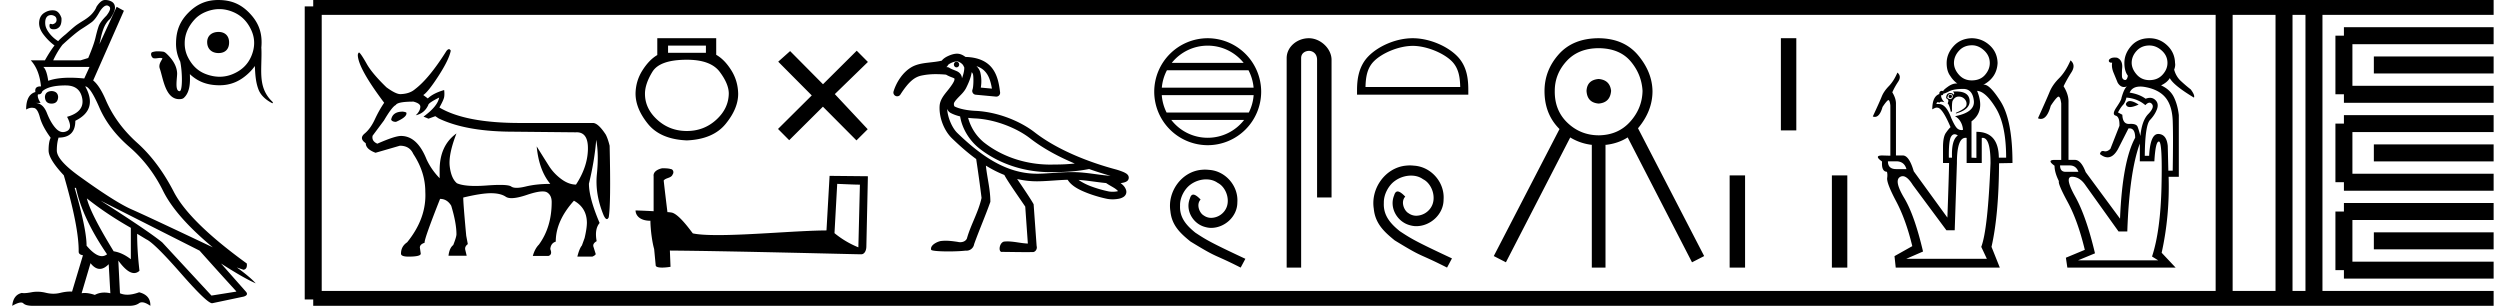 <svg xmlns="http://www.w3.org/2000/svg" width="147.15" height="18"><path d="M6.286.322q.06 0 .113.039.214.116-.136.564-.37.369-.457.622-.088.253-.185.67-.097.419-.428 1.197l-.447.136H3.132q.233-.506.544-.914.759-.7 1.128-.934.37-.233.593-.398.224-.166.477-.632.233-.35.412-.35zM5.27 3.939l-.311.68q-.454-.045-.84-.045-.775 0-1.28.182-.097-.661-.292-.817zm-2.237 1.42q-.37.02-.389.35.02.389.39.389.369 0 .388-.39-.02-.33-.389-.35zm.837-.33q.836 0 .972.777.136.778-.895 1.07.35.66 0 .836-.123.062-.24.062-.216 0-.411-.208-.302-.32-.535-.914-.233-.593-.7-.593h.33q-.213-.33-.155-.506l.034.002q.166 0 .219-.177.37-.35 1.38-.35zm1.147.057q.292 0 .836 1.255.545 1.254 1.77 2.314t1.974 2.577q.749 1.517 2.927 3.326-3.812-1.809-4.784-2.237-.973-.428-3.15-2.003-1.246-.914-1.246-1.459 0-.427.098-.739V8.1q.992 0 .992-.991 1.342-.661.583-2.023zm-.545 5.971q.37 1.77 1.829 3.91-.139.109-.302.109-.385 0-.904-.616 0-.972-.7-3.403zm.642.622q1.148.914 2.587 1.731v1.848q-.506-.39-1.011-.467-1.381-2.256-1.576-3.112zm.214 3.812q.265.336.546.336.255 0 .524-.277l.097 1.711q-.185-.041-.354-.041-.308 0-.56.138-.34-.113-.597-.113-.096 0-.18.016l.524-1.77zm.603-3.676l5.815 2.937q1.128 1.264 2.159 2.392v.02l-1.459.233-2.898-3.131q-.836-.68-3.617-2.45zM6.202 0h-.037q-.233.01-.486.4-.058.174-.243.388-.185.214-.535.428-.35.214-.505.34-.156.127-.525.458-.312.252-.448.408-.31-.194-.525-.476-.214-.282-.233-.516-.02-.233.048-.37.069-.135.214-.165.04-.008.08-.008.103 0 .202.057.136.078.117.272-.039.175-.253.214-.058-.025-.095-.025-.05 0-.06.045-.04.252.194.272l.05.002q.2 0 .33-.138.145-.156.126-.525Q3.482.652 3.19.613 3.137.606 3.084.606q-.237 0-.468.144-.282.175-.311.544-.03.37.263.749.291.379.641.632-.272.35-.564.875H1.81q.506.545.603 1.536h-.04q-.346 0-.29.331-.545.156-.545 1.03.181-.105.34-.105.044 0 .088.009.233 0 .379.544.146.545.632 1.206v.02q-.117.233-.117.738 0 .506.895 1.459.895 3.073.875 4.493 0 .175.253.213l-.642 2.14q-.052-.004-.106-.004-.272 0-.604.082-.19.046-.388.046-.219 0-.448-.056-.253-.062-.497-.062-.177 0-.349.033-.272.051-.432.051-.08 0-.132-.012-.506.116-.564.758.337-.194.514-.194.089 0 .138.048.145.146.573.146h5.66q.37 0 .583-.156.071-.051.169-.051.194 0 .492.207.02-.622-.66-.797-.386.143-.696.143-.238 0-.433-.085l-.097-1.925q.532.736.93.736.17 0 .315-.134-.137-1.186-.137-2.178l.545.33q.467.215 2.052 2.024 1.52 1.734 1.814 1.734.013 0 .024-.004l1.847-.389q.292-.097.117-.291L13.01 15.51q1.362.875 2.042 1.167-.33-.37-1.108-.934l.389.136q.233-.039.194-.37-3.384-2.45-4.298-4.22-.914-1.77-2.149-2.878-1.235-1.108-1.838-2.49-.37-.874-.758-1.186L7.293.633 6.866.399 5.854 2.597l.098-.447q.116-.467.252-.7.137-.234.273-.331.291-.428.291-.661 0-.234-.175-.35Q6.413 0 6.201 0zm6.662 1.88c-.404 0-.674.234-.67.606.006.404.277.637.67.637s.627-.234.621-.637c-.005-.373-.239-.606-.621-.606zM12.91.536c.266 0 .531.055.798.165.511.211.856.578 1.084 1.076.231.507.215 1.02 0 1.53-.215.506-.583.838-1.084 1.05a1.98 1.98 0 0 1-.778.16c-.275 0-.55-.056-.823-.16-.509-.193-.846-.567-1.075-1.05a1.797 1.797 0 0 1-.16-.774c-.001-.535.233-1.009.59-1.394.176-.19.394-.335.645-.438.27-.11.536-.165.802-.165zM12.847 0c-.703 0-1.256.244-1.752.741-.507.509-.723 1.062-.733 1.776a2.32 2.32 0 0 0 .247 1.108c.133.652.14 1.742-.037 1.742-.308 0-.132-.819-.147-1.074-.025-.435-.282-.805-.587-1.099-.07-.068-.148-.144-.25-.154a2.8 2.8 0 0 0-.294-.02.975.975 0 0 0-.333.051c-.076.027-.079.134-.054.204.026.072.074.148.157.158l.063.003c.101 0 .201-.025.303-.026h.013c.042 0 .09.004.12.035-.068.128-.162.252-.178.402a.393.393 0 0 0 .015.176c.199.55.32 1.813 1.145 1.813.156 0 .23-.032.28-.079.366-.34.372-.916.35-1.393.484.455 1.03.646 1.705.655h.039c.691 0 1.242-.256 1.737-.733.135-.13.249-.262.344-.401.022.472.045.948.218 1.392.137.35.441.604.768.778a.139.139 0 0 0 .056.019c.04 0 .016-.062-.03-.107a1.986 1.986 0 0 1-.484-.734c-.176-.481-.158-1-.147-1.502.007-.307.02-.615.002-.922h-.002c.01-.094.015-.191.016-.292.008-.72-.242-1.268-.74-1.776-.507-.515-1.06-.733-1.777-.74L12.847 0zM23.71 6.57q-.589 0-.683.455v.027q.067.12.281.12.616-.267.616-.495v-.026q0-.054-.214-.08zm2.14-.829q-.094.522-.923 1.124l.294.12.402-.147.2.134q1.539.736 4.08.776l3.987.04.053-.002q.682 0 .662.998-.02 1.037-.702 2.08-.428 0-.87-.327-.441-.328-.722-.77-.28-.44-.722-1.15.133 1.405.802 2.207-.816 0-1.451.154-.318.077-.53.077-.213 0-.32-.077-.133-.095-.661-.095-.322 0-.79.035-.36.027-.66.027-.726 0-1.086-.16-.334-.282-.421-.984-.087-.702.395-1.946-.99.709-.99 2.153v.482q-.495-.508-.776-1.124-.549-1.364-1.498-1.364-.361 0-1.392.455-.347-.148-.28-.469l.668-.896q.482-.816.696-.91.107-.2 1.043-.2.402.107.402.294 0 .254-.268.509.509-.108.736-.602 0-.12.642-.442zm.576-2.846q-.065 0-.148.104-1.017 1.618-1.846 2.247-.321.281-.87.294-.267 0-.815-.4-.816-.79-1.137-1.339-.362-.642-.469-.709-.053 0-.08.134 0 .763 1.552 2.823-.294.428-.549.976-.254.549-.602.836-.347.288.067.569 0 .348.575.562.469-.134 1.432-.415.575 0 .789.482.709 1.07.709 2.234.08 1.551-1.07 2.97-.361.24-.361.668 0 .174.441.174.722 0 .722-.174l-.053-.361q0-.187.28-.281v-.027q0-.254.91-2.555.415 0 .656.402.308 1.016.308 1.685 0 .147-.188.629-.227.174-.28.628h1.07l-.08-.334q-.054-.2.147-.348l-.094-.495q-.174-1.886-.174-2.22v-.027q1.057-.254 1.625-.254.569 0 .876.207.123.083.343.083.335 0 .895-.19.607-.205.931-.205.173 0 .266.058.268.167.268.568 0 1.472-.75 2.502-.24.24-.36.669h.922q.241-.08.107-.402.027-.347.321-.44 0-1.218 1.07-2.409.75.415.763 1.284 0 .335-.134.91l-.16.441q-.147.174-.268.656h.883q.16-.067.2-.147l-.133-.428q-.067-.188.187-.335-.134-.709.174-1.07-.629-1.471-.629-2.314.335-1.378.428-2.582.161.843.04 2.02-.12 1.177.402 2.435.102.212.186.212.058 0 .108-.105.134-.763.054-4.214-.107-.428-.228-.655-.428-.656-.735-.683h-4.321q-3.197 0-4.736-.91.255-.454.281-.621.027-.168 0-.408-.642.187-.963.495l-.267-.201q.28-.174.896-1.124.615-.95.722-1.485-.045-.09-.106-.09zm15.124-.21v.422h-2.228v-.422zm-1.12.831q1.397 0 1.932.712.534.712.534 1.28-.014.883-.739 1.542-.725.66-1.728.66-1.015 0-1.74-.66-.726-.659-.726-1.53 0-.58.436-1.292.435-.712 2.03-.712zM38.688 2.25v.99q-.475.276-.87.896-.396.62-.41 1.371 0 .884.732 1.787.732.904 2.288.97 1.544-.066 2.282-.97.739-.903.739-1.773-.014-.765-.41-1.392-.395-.626-.883-.903V2.25zm9.753 2.709l-1.935-1.952-.7.624 1.974 1.986-1.986 1.973.658.662 1.985-1.973 1.974 1.985.662-.658-1.936-2.067 1.948-1.892-.658-.662L48.44 4.96zm.836 5.863c.707.03 1.094.046 1.261.046h.076l-.091 3.69a5.414 5.414 0 0 1-1.405-.835l.16-2.9zm-10.296-.919c-.235.046-.546.19-.509.471v2.058a39.352 39.352 0 0 0-1.063-.046c0 .258.213.608.874.608.007.584.114 1.298.22 1.663l.091.956c0 .107.182.137.38.137.235 0 .493-.046.493-.046l-.038-.956c3.751.03 10.904.22 11.26.22.183 0 .305-.198.305-.47l.09-4.124-2.255-.023-.182 3.212c-1.632.008-4.457.274-6.378.274-.607 0-1.131-.023-1.488-.1-.076-.083-.782-1.108-1.23-1.222a1.97 1.97 0 0 0-.266-.03c-.076-.623-.152-1.245-.22-1.86.136-.175.448-.13.531-.365.084-.114.03-.304-.129-.311-.09-.038-.342-.046-.448-.046zm17.321-6.27h-.003c-.086.002-.154.077-.153.169.002.09.071.163.156.163h.003c.086-.002.154-.077.152-.169l-.155.003.155-.004c-.002-.09-.071-.162-.155-.162zm.028-.027a.632.632 0 0 1 .355.222l.07.138c.014.16-.045.404-.132.644a.494.494 0 0 0-.075-.233.534.534 0 0 0-.226-.185c-.153-.073-.292-.104-.446-.203a.223.223 0 0 0-.098-.034l-.078-.007a.223.223 0 0 0 .104-.134l-.004.015c.001 0 .01-.016.033-.034a.812.812 0 0 1 .152-.09 1.17 1.17 0 0 1 .345-.099zm1.143.287c.265.085.442.222.573.393.179.232.276.555.338.93l-.654-.06a2.224 2.224 0 0 0-.033-.911.775.775 0 0 0-.224-.352zm-.489 3.044c.136.016.27.027.4.033 1.249.056 2.516.606 3.238 1.166.793.616 1.72 1.105 2.64 1.489a11.135 11.135 0 0 1-1.212.059 6.669 6.669 0 0 1-.229.004c-1.407 0-2.826-.445-3.924-1.32a2.823 2.823 0 0 1-.913-1.431zm-1.234-.532a.43.43 0 0 0 .207.244c.168.09.358.155.556.203.114.722.558 1.425 1.106 1.864v.001c1.187.945 2.7 1.416 4.2 1.416a7.157 7.157 0 0 0 .28-.004c.668 0 1.333-.05 1.997-.178l-.001-.005c.442.157.872.291 1.272.403-.661-.044-1.35-.194-2.065-.216a7.357 7.357 0 0 0-.223-.003c-.672 0-1.334.084-1.962.095h-.083c-1.78 0-3.257-1.02-4.684-2.396-.33-.32-.578-.954-.6-1.424zm7.733 4.184c.526.034 1.067.134 1.623.186.158.11.33.198.47.285.109.068.185.134.232.189a.625.625 0 0 1-.068.017 1.477 1.477 0 0 1-.471.004 7.248 7.248 0 0 1-1.09-.317c-.26-.1-.51-.232-.696-.364zm-7.15-7.429h-.012c-.171.004-.35.06-.524.141a1.17 1.17 0 0 0-.243.146.602.602 0 0 0-.119.12c-.233.062-.523.087-.821.123-.336.04-.687.094-.99.279-.493.3-.862.866-1.03 1.415a.223.223 0 0 0 .4.185c.514-.802.859-1.036 1.239-1.12a4.05 4.05 0 0 1 .866-.084c.19 0 .387.01.586.029.196.116.369.164.445.2.039.018.046.028.046.028s.007.008.004.06c-.007.115-.175.364-.387.627-.212.264-.464.552-.488.927-.04.645.242 1.437.736 1.913.457.441.927.854 1.417 1.212.104.678.236 1.625.316 2.288-.181.833-.633 1.573-.862 2.39-.07.153-.234.217-.395.217a.606.606 0 0 1-.15-.02c-.232-.033-.466-.067-.701-.067a2.079 2.079 0 0 0-.235.012c-.162 0-.704.216-.623.52.025.067.503.098 1.014.098.376 0 .77-.017 1.012-.047a.457.457 0 0 0 .504-.384c.301-.835.657-1.65.955-2.487.003-.72-.191-1.42-.264-2.133.351.217.712.403 1.087.55.171.343.944 1.437 1.23 1.864l.153 2.174c-.402-.014-.798-.126-1.2-.126-.052 0-.103.002-.155.006-.313 0-.413.613-.176.613l.029-.003c.457.004.914.014 1.371.014.15 0 .299-.001.448-.004.156-.024.246-.208.2-.352l-.177-2.462c-.157-.289-.62-.974-.97-1.486a5.058 5.058 0 0 0 1.256.135c.58-.01 1.157-.075 1.718-.09.237.384.714.61 1.176.788.486.187.964.3 1.164.338a1.865 1.865 0 0 0 .639-.004.775.775 0 0 0 .312-.115.38.38 0 0 0 .133-.152.352.352 0 0 0 .018-.236c-.056-.191-.185-.319-.327-.421l.027-.003c.078-.012.15-.026.218-.048a.44.44 0 0 0 .107-.049.25.25 0 0 0 .124-.172.258.258 0 0 0-.063-.223.391.391 0 0 0-.093-.078 1.213 1.213 0 0 0-.196-.097 3.717 3.717 0 0 0-.424-.142c-1.453-.39-3.362-1.096-4.763-2.183-.807-.625-2.128-1.198-3.491-1.26-.434-.019-.938-.109-1.237-.268a.049.049 0 0 0 .013.006c.006 0-.018-.025-.028-.069-.012-.055 0-.126 0-.126.047-.11.166-.24.308-.386.143-.144.307-.304.414-.521.13-.263.275-.587.32-.915.042.05.07.102.074.12.042.15.038.737-.028.91a.223.223 0 0 0 .188.3l1.196.111a.224.224 0 0 0 .242-.248c-.062-.517-.16-1.024-.467-1.423-.304-.396-.814-.645-1.57-.663-.144-.107-.305-.192-.496-.192zm14.752-.473c.856 0 1.62.395 2.116 1.013h-4.23a2.705 2.705 0 0 1 2.114-1.013zm2.402 1.45c.163.311.268.657.3 1.025h-5.402c.031-.368.136-.714.3-1.025zm.302 1.462a2.697 2.697 0 0 1-.284 1.025h-4.839a2.697 2.697 0 0 1-.284-1.025zm-.561 1.461a2.706 2.706 0 0 1-2.143 1.049c-.871 0-1.646-.41-2.142-1.049zm-2.143-4.81a3.152 3.152 0 0 0-3.147 3.148 3.152 3.152 0 0 0 3.147 3.148 3.152 3.152 0 0 0 3.148-3.148 3.152 3.152 0 0 0-3.148-3.148zm-.155 7.734c-.08 0-.16.007-.24.014-1.158.124-1.981 1.296-1.8 2.432.08.845.605 1.318 1.18 1.784 1.711 1.048 1.23.662 2.956 1.536l.277-.517c-2.053-.96-2.3-1.114-2.942-1.536-.524-.422-.939-.888-.902-1.595-.015-.487.276-.99.604-1.23.262-.197.597-.313.925-.313.247 0 .48.058.684.204.517.255.8 1.1.422 1.63a1 1 0 0 1-.8.43.74.74 0 0 1-.437-.138c-.263-.146-.46-.655-.19-.94-.123-.13-.298-.29-.43-.29-.087 0-.152.065-.196.218-.291.699.175 1.492.874 1.682.124.036.247.058.371.058.801 0 1.544-.67 1.544-1.5.072-.968-.7-1.856-1.668-1.915a2.353 2.353 0 0 0-.233-.014zm6.112-7.734c-.697 0-1.309.513-1.309 1.171V15.75h.852V3.421c0-.322.284-.427.463-.427.187 0 .475.131.475.527v8.103h.852V3.521c0-.66-.653-1.271-1.333-1.271zm6.108.45c.805 0 1.813.415 2.301.903.427.426.483.992.498 1.518h-5.576c.016-.526.072-1.092.499-1.518.487-.488 1.472-.902 2.278-.902zm0-.45c-.956 0-1.984.441-2.587 1.044-.618.618-.688 1.432-.688 2.04v.238h6.55v-.237c0-.61-.047-1.423-.665-2.04-.603-.604-1.655-1.045-2.61-1.045zm-.163 7.486c-.084 0-.167.008-.25.015-1.208.13-2.066 1.352-1.876 2.537.083.88.63 1.374 1.23 1.86 1.784 1.093 1.283.69 3.082 1.602l.289-.54c-2.141-1.001-2.4-1.16-3.068-1.601-.546-.44-.98-.927-.941-1.663-.015-.509.288-1.033.63-1.283a1.64 1.64 0 0 1 .964-.327c.259 0 .502.06.714.213.54.265.835 1.146.44 1.7a1.047 1.047 0 0 1-.835.449.773.773 0 0 1-.455-.145c-.274-.152-.479-.683-.198-.98-.129-.136-.311-.303-.448-.303-.09 0-.16.068-.205.228-.303.729.182 1.556.911 1.754.13.038.259.06.388.06.835 0 1.61-.698 1.61-1.564.075-1.01-.73-1.936-1.74-1.997a2.454 2.454 0 0 0-.242-.015zm11.11-5.086q-.678.055-.714.696.036.696.714.75.678-.054.733-.75-.074-.641-.733-.696zm.018-1.814q1.228.018 1.869.779.64.76.696 1.73-.018 1.026-.724 1.814-.705.788-1.84.806-1.081 0-1.85-.733-.77-.732-.752-1.886 0-.99.696-1.75t1.905-.76zm0-.586q-1.52 0-2.363.943-.842.944-.842 2.171 0 1.358.883 2.232l-3.869 7.476.714.367 3.786-7.348q.605.368 1.325.442h-.055v7.217h.806V8.533h-.041q.77-.075 1.346-.446l3.787 7.352.715-.367-3.894-7.523.02-.024q.833-1.007.833-2.161-.018-1.117-.843-2.107-.824-.989-2.308-1.007zm10.708 0v5.426h.908V2.25zm-3.016 8.074v5.426h.908v-5.426zm6.018 0v5.426h.908v-5.426zm8.247-7.658q.387 0 .717.308.33.309.33.74 0 .372-.28.695-.28.323-.781.323-.46 0-.753-.33-.292-.327-.295-.696.003-.397.295-.717.294-.323.767-.323zm-1.277 2.912q-.1 0-.1.1 0 .087.1.101.086-.014.1-.1-.014-.1-.1-.1zm0-.043q.144 0 .144.144 0 .115-.144.158-.086-.015-.172-.072.029-.23.172-.23zm.341-.151q-.093 0-.197.008.129.086.057.186-.072-.1-.2-.1-.245 0-.245.301.144.086.13.172-.015.086-.044.13.1.086.187.502.057 0 .072-.043-.015-.43.028-.589.13-.258.352-.265h.019q.21 0 .347.15.143.158.1.36-.043.2-.617.444v.043q.875-.244.804-.803-.064-.496-.793-.496zm.42-.15q.545 0 .624.689.079.688-1.112.918.2.1.33.323.129.222.143.48-.048.011-.094.011-.13 0-.236-.09-.143-.122-.358-.61-.297-.832-.732-.832h-.144q.019-.108.082-.108.038 0 .09.037.033-.066.127-.066.07 0 .175.037-.201-.215-.201-.416l.024.002q.094 0 .12-.102h.012q.07 0 .317-.13.273-.143.833-.143zm-.51 2.669q.087 0 .194.071-.387.258-.344 1.306h-.187q-.014-.99.13-1.234.083-.143.207-.143zm1.327-2.554q.502.029 1.105 1.018.603.99.603 2.913h-.43q-.015-1.521-1.32-1.521v1.535l-.288-.014V7.142q.818-.602.33-1.793zm-4.763 4.146q.474 0 .603.459h-.603q-.487 0-.487-.459zm4.08-1.383q.032 0 .066.006v1.477h.89V8.118q.027-.005.052-.005.464 0 .464 1.482-.157 3.917-.545 4.936l.33.703H112.2l.99-.43q-.503-2.138-1.105-3.143-.603-1.004-.266-1.234.085-.057.175-.057.27 0 .593.517l1.98 2.668h.487l.13-3.96q0-1.483.507-1.483zm.382-5.862q-.674.014-1.083.466-.409.452-.409.997 0 .474.215.76.172.273.416.445-.03-.003-.061-.003-.232 0-.498.19-.302.215-.273.273-.038-.031-.08-.031-.037 0-.078.023-.086.05-.071.165-.416.144-.416.904.176-.105.265-.105.02 0 .036.005.287 0 .775 1.147-.1.087-.273.33-.172.244-.172.847v.932h.358q-.014.804-.1 3.214l-1.98-2.726q-.272-.932-.645-.932h-.402V6.138q.014-.33-.215-.703.129-.301.344-.624.215-.323-.043-.538-.215.502-.51.803-.293.302-.415.61t-.524 1.17q.063.024.122.024.285 0 .452-.584.2-.302.308-.388.02-.015.037-.015.079 0 .114.317v2.955l-.473-.014q-.517 0-.015.358-.043.589.287.603.043.143.014.359-.043.3.531 1.384.574 1.083.947 2.633l-1.047.588.072.674h6.126l-.488-1.22q.43-1.893.444-4.92l.79-.015q0-2.525-.703-3.63-.623-.977-.953-.977-.042 0-.08.017.817-.43.86-1.292-.014-.63-.459-1.04-.444-.409-1.047-.423zm10.443.428q.394 0 .728.3.334.3.334.728 0 .377-.291.694-.291.317-.77.317-.463 0-.755-.334-.288-.33-.29-.686.002-.388.29-.702.292-.317.754-.317zm-1.147 3.272q-.175 0-.24.172.035.18.242.18.187 0 .511-.146-.322-.206-.513-.206zm-.206-.205q.65.051 1.113.445.136-.145.244-.145.083 0 .15.085.154.197-.222.583-.377.385-.463 1.293-.086-.342-.163-.54-.068-.174-.39-.174-.043 0-.09.003l-.034.001q-.369 0-.385-.54l-.257-.137q.154-.292.291-.437.137-.146.206-.437zm.815-.65q.16 0 .358.042.78.162 1.148.634.368.47.403 1.336.034.865 0 2.938h-.257l-.035-1.456q-.068-.685-.548-.703h-.012q-.468 0-.536 1.285h-.257q.017-1.799.308-2.107.292-.308.412-.642t-.103-.54q-.134-.123-.31-.123-.119 0-.256.054-.377-.274-.942-.36.154-.357.627-.357zm-4.156 4.642q.377 0 .514.377h-.754q-.325 0-.325-.377zm5.248-1.406h.011q.206.035.146 2.648-.06 2.612-.557 4.12l.36.223h-4.711l.993-.411q-.514-2.176-1.165-3.341-.65-1.165-.188-1.165.463 0 .805.514l1.936 2.707h.514q.12-3.495.737-5.174v1.045h.856q.067-1.166.263-1.166zm-.554-6.081q-.668 0-1.07.454-.403.454-.403 1.002 0 .48.205.754-.047.25-.158.25l-.022-.002q-.128-.025-.162-.162-.017-.137 0-.48.068-.514-.292-.668-.078-.01-.144-.01-.164 0-.25.061-.12.069-.085.172.043.07.145.07l.043-.002q-.051.274.086.6l.24.582q.156.252.37.252.092 0 .195-.046-.171.085-.343.685 0 .12-.29.548-.292.429-.052.497.24.069.223.6l-.532 1.353q-.148.148-.296.148-.04 0-.08-.01-.036-.01-.066-.01-.133 0-.174.18.238.193.451.193.338 0 .61-.484l.618-1.216q.03-.004.06-.004.334 0 .334.552-.754 1.388-.891 4.763l-2.022-2.741q-.274-.72-.634-.72h-.377V6.02q.018-.445-.29-.942.188-.394.462-.823.274-.428-.052-.702-.29.668-.676 1.054-.386.385-.557.805-.171.42-.685 1.55.089.037.17.037.372 0 .583-.773.257-.394.403-.514.028-.024.054-.024.105 0 .16.4v3.324h-.377q-.497 0-.017.343 0 .394.257.908-.068.154.523 1.242.59 1.088 1.002 2.8l-1.114.464.086.582h6.373l-.822-.874q.48-2.175.41-4.471h.6V6.773q-.068-.6-.29-1.054-.224-.454-.755-.694.36-.17.514-.428.223.428 1.422 1.148.069-.137-.188-.48-.309-.24-.617-.53-.257-.258-.36-.635.086-.222.052-.394-.017-.617-.463-1.036-.445-.42-1.045-.42z"/><path d="M18.436.375v17.25m0-17.25h2.625m-2.625 17.25h2.625m0-17.25h108.09m-108.09 17.25h108.09M129.15.375h17.625m-17.625 17.25h17.625M130.913.375v17.25m3.525-17.25v17.25M136.2.375v17.25M137.963 2.1h8.812m-8.812 3.45h8.812m-8.812-3.45v3.45m1.762-1.725h7.05m-8.812 3.45h8.812m-8.812 3.45h8.812m-8.812-3.45v3.45M139.725 9h7.05m-8.812 3.45h8.812m-8.812 3.45h8.812m-8.812-3.45v3.45m1.762-1.725h7.05" fill="none" stroke="#000"/></svg>